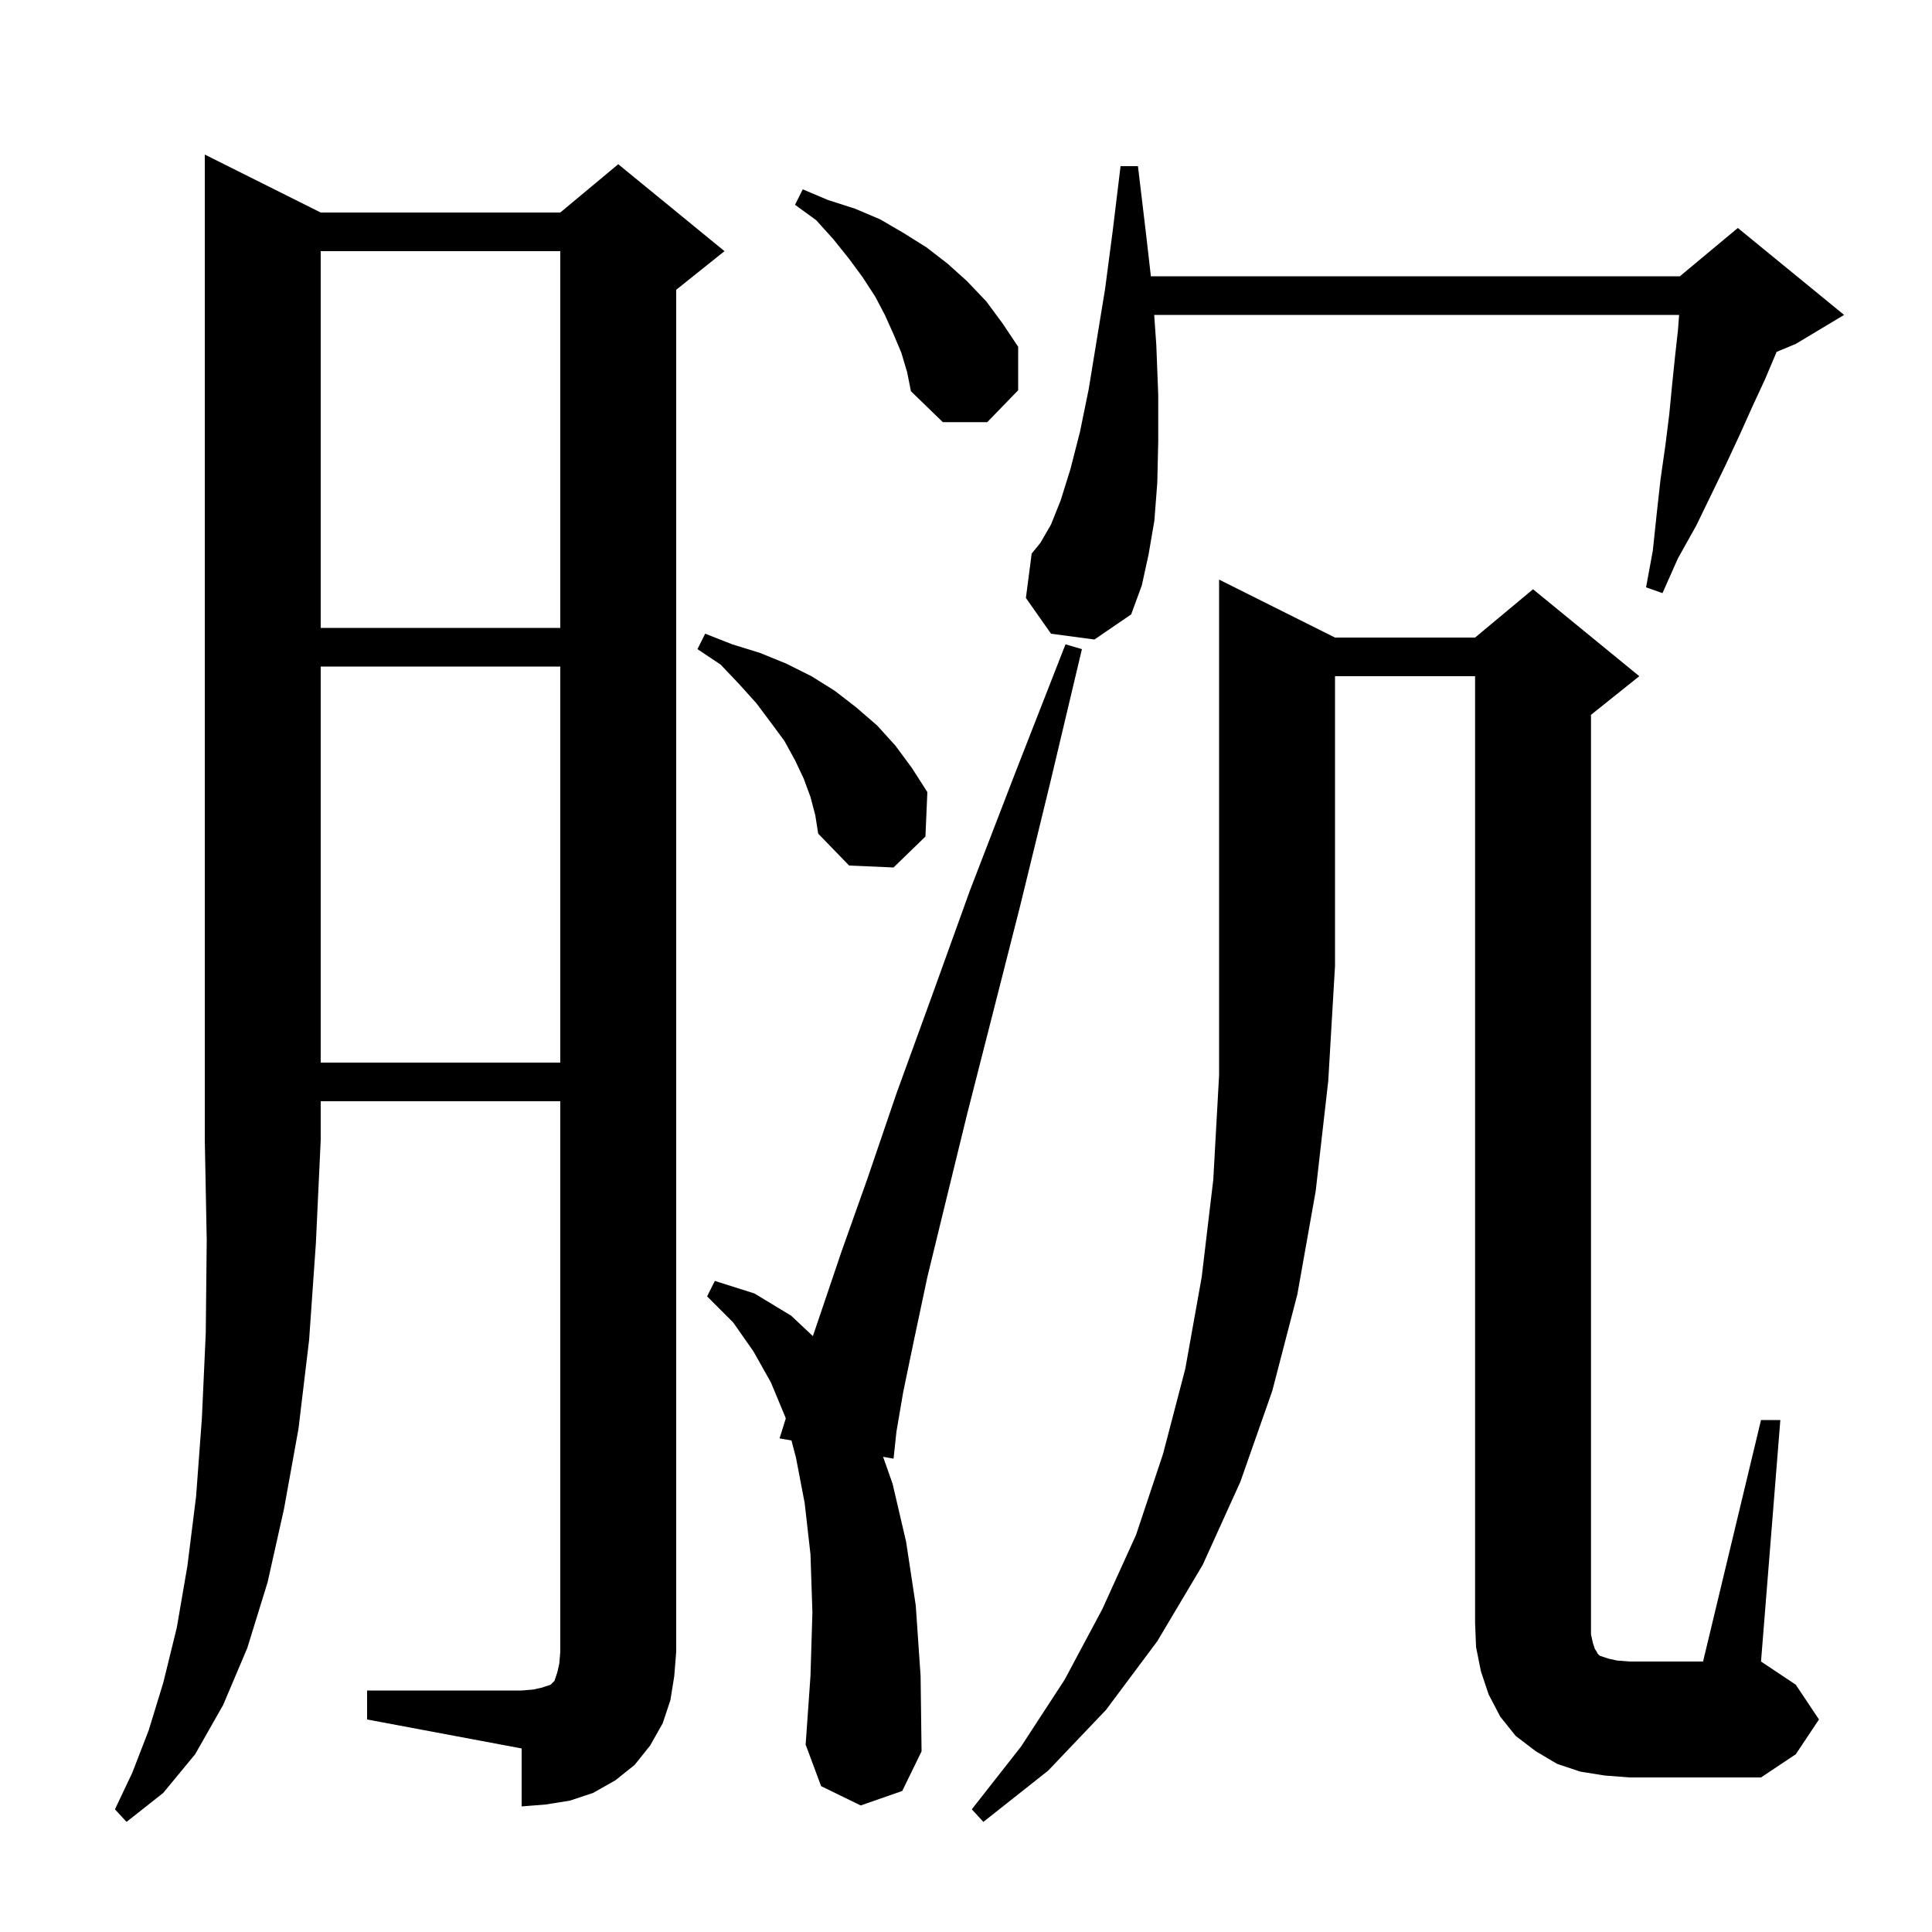 <svg xmlns="http://www.w3.org/2000/svg" xmlns:xlink="http://www.w3.org/1999/xlink" version="1.1" baseProfile="full" viewBox="0 0 200 200" width="200" height="200">
<g fill="black">
<path d="M 33.2 22.0 L 58.0 22.0 L 64.0 17.0 L 75.0 26.0 L 70.0 30.0 L 70.0 171.0 L 69.8 173.5 L 69.4 176.0 L 68.6 178.4 L 67.3 180.7 L 65.7 182.7 L 63.7 184.3 L 61.4 185.6 L 59.0 186.4 L 56.5 186.8 L 54.0 187.0 L 54.0 181.0 L 38.0 178.0 L 38.0 175.0 L 54.0 175.0 L 55.2 174.9 L 56.1 174.7 L 57.0 174.4 L 57.4 174.0 L 57.7 173.1 L 57.9 172.2 L 58.0 171.0 L 58.0 114.0 L 33.2 114.0 L 33.2 118.0 L 32.7 128.7 L 32.0 138.7 L 30.9 147.9 L 29.4 156.2 L 27.7 163.8 L 25.6 170.6 L 23.1 176.5 L 20.2 181.6 L 16.9 185.6 L 13.1 188.6 L 11.9 187.3 L 13.7 183.5 L 15.4 179.1 L 16.9 174.2 L 18.3 168.5 L 19.4 162.1 L 20.3 154.9 L 20.9 146.8 L 21.3 138.0 L 21.4 128.4 L 21.2 118.0 L 21.2 16.0 Z M 138.2 66.0 L 152.7 66.0 L 158.7 61.0 L 169.7 70.0 L 164.7 74.0 L 164.7 169.2 L 164.9 170.1 L 165.1 170.7 L 165.3 171.0 L 165.4 171.2 L 165.6 171.4 L 166.5 171.7 L 167.4 171.9 L 168.7 172.0 L 176.3 172.0 L 182.3 147.0 L 184.3 147.0 L 182.3 172.0 L 185.9 174.4 L 188.3 178.0 L 185.9 181.6 L 182.3 184.0 L 168.7 184.0 L 166.1 183.8 L 163.6 183.4 L 161.2 182.6 L 159.0 181.3 L 156.9 179.7 L 155.3 177.7 L 154.1 175.4 L 153.3 173.0 L 152.8 170.5 L 152.7 168.0 L 152.7 70.0 L 138.2 70.0 L 138.2 100.0 L 137.5 111.9 L 136.2 123.3 L 134.3 134.0 L 131.7 144.0 L 128.4 153.4 L 124.5 162.0 L 119.8 169.9 L 114.5 177.0 L 108.5 183.3 L 101.8 188.6 L 100.6 187.3 L 105.7 180.8 L 110.2 173.9 L 114.1 166.6 L 117.6 158.9 L 120.4 150.5 L 122.7 141.7 L 124.4 132.2 L 125.6 122.1 L 126.2 111.3 L 126.2 60.0 Z M 89.1 186.9 L 85.0 184.9 L 83.4 180.6 L 83.9 173.5 L 84.1 166.9 L 83.9 160.9 L 83.3 155.6 L 82.4 150.9 L 81.934 149.12 L 80.7 148.9 L 81.34 146.852 L 81.3 146.7 L 79.8 143.1 L 78.0 139.9 L 75.9 136.9 L 73.2 134.2 L 74.0 132.6 L 78.1 133.9 L 81.9 136.2 L 84.148 138.315 L 84.9 136.1 L 87.1 129.6 L 89.8 122.0 L 92.8 113.2 L 96.4 103.3 L 100.4 92.2 L 105.1 80.0 L 110.3 66.7 L 112.0 67.2 L 108.7 81.1 L 105.6 93.8 L 102.7 105.2 L 100.1 115.4 L 97.9 124.4 L 96.0 132.2 L 94.6 138.8 L 93.5 144.1 L 92.8 148.2 L 92.5 151.0 L 91.417 150.807 L 92.4 153.6 L 93.8 159.6 L 94.8 166.2 L 95.3 173.5 L 95.4 181.3 L 93.4 185.4 Z M 33.2 69.0 L 33.2 110.0 L 58.0 110.0 L 58.0 69.0 Z M 83.9 82.5 L 83.2 80.6 L 82.3 78.7 L 81.2 76.7 L 79.8 74.8 L 78.3 72.8 L 76.5 70.8 L 74.6 68.8 L 72.2 67.2 L 73.0 65.6 L 75.8 66.7 L 78.7 67.6 L 81.4 68.7 L 84.0 70.0 L 86.4 71.5 L 88.6 73.2 L 90.8 75.1 L 92.7 77.2 L 94.4 79.5 L 96.0 82.0 L 95.8 86.6 L 92.5 89.8 L 87.9 89.6 L 84.7 86.3 L 84.4 84.4 Z M 33.2 26.0 L 33.2 65.0 L 58.0 65.0 L 58.0 26.0 Z M 108.8 65.6 L 106.2 61.9 L 106.8 57.3 L 107.7 56.2 L 108.8 54.3 L 109.8 51.8 L 110.8 48.6 L 111.8 44.7 L 112.7 40.3 L 113.5 35.4 L 114.4 29.9 L 115.2 23.8 L 116.0 17.2 L 117.8 17.2 L 118.6 23.9 L 119.139 28.6 L 173.9 28.6 L 179.9 23.6 L 190.9 32.6 L 185.9 35.6 L 183.908 36.43 L 183.8 36.7 L 182.7 39.3 L 181.4 42.1 L 180.1 45.0 L 178.7 48.0 L 177.2 51.1 L 175.6 54.4 L 173.7 57.8 L 172.1 61.4 L 170.4 60.8 L 171.1 57.0 L 171.5 53.2 L 171.9 49.6 L 172.4 46.1 L 172.8 42.9 L 173.1 39.8 L 173.4 36.9 L 173.7 34.2 L 173.823 32.6 L 119.482 32.6 L 119.7 35.7 L 119.9 40.9 L 119.9 45.7 L 119.8 50.0 L 119.5 53.9 L 118.9 57.4 L 118.2 60.6 L 117.1 63.6 L 113.3 66.2 Z M 93.3 36.5 L 92.5 34.6 L 91.6 32.6 L 90.6 30.7 L 89.3 28.7 L 87.9 26.8 L 86.3 24.8 L 84.5 22.8 L 82.3 21.2 L 83.1 19.6 L 85.7 20.7 L 88.5 21.6 L 91.1 22.7 L 93.5 24.1 L 95.9 25.6 L 98.1 27.3 L 100.1 29.1 L 102.1 31.2 L 103.8 33.5 L 105.4 35.9 L 105.4 40.4 L 102.2 43.7 L 97.6 43.7 L 94.3 40.5 L 93.9 38.5 Z " />
</g>
</svg>

